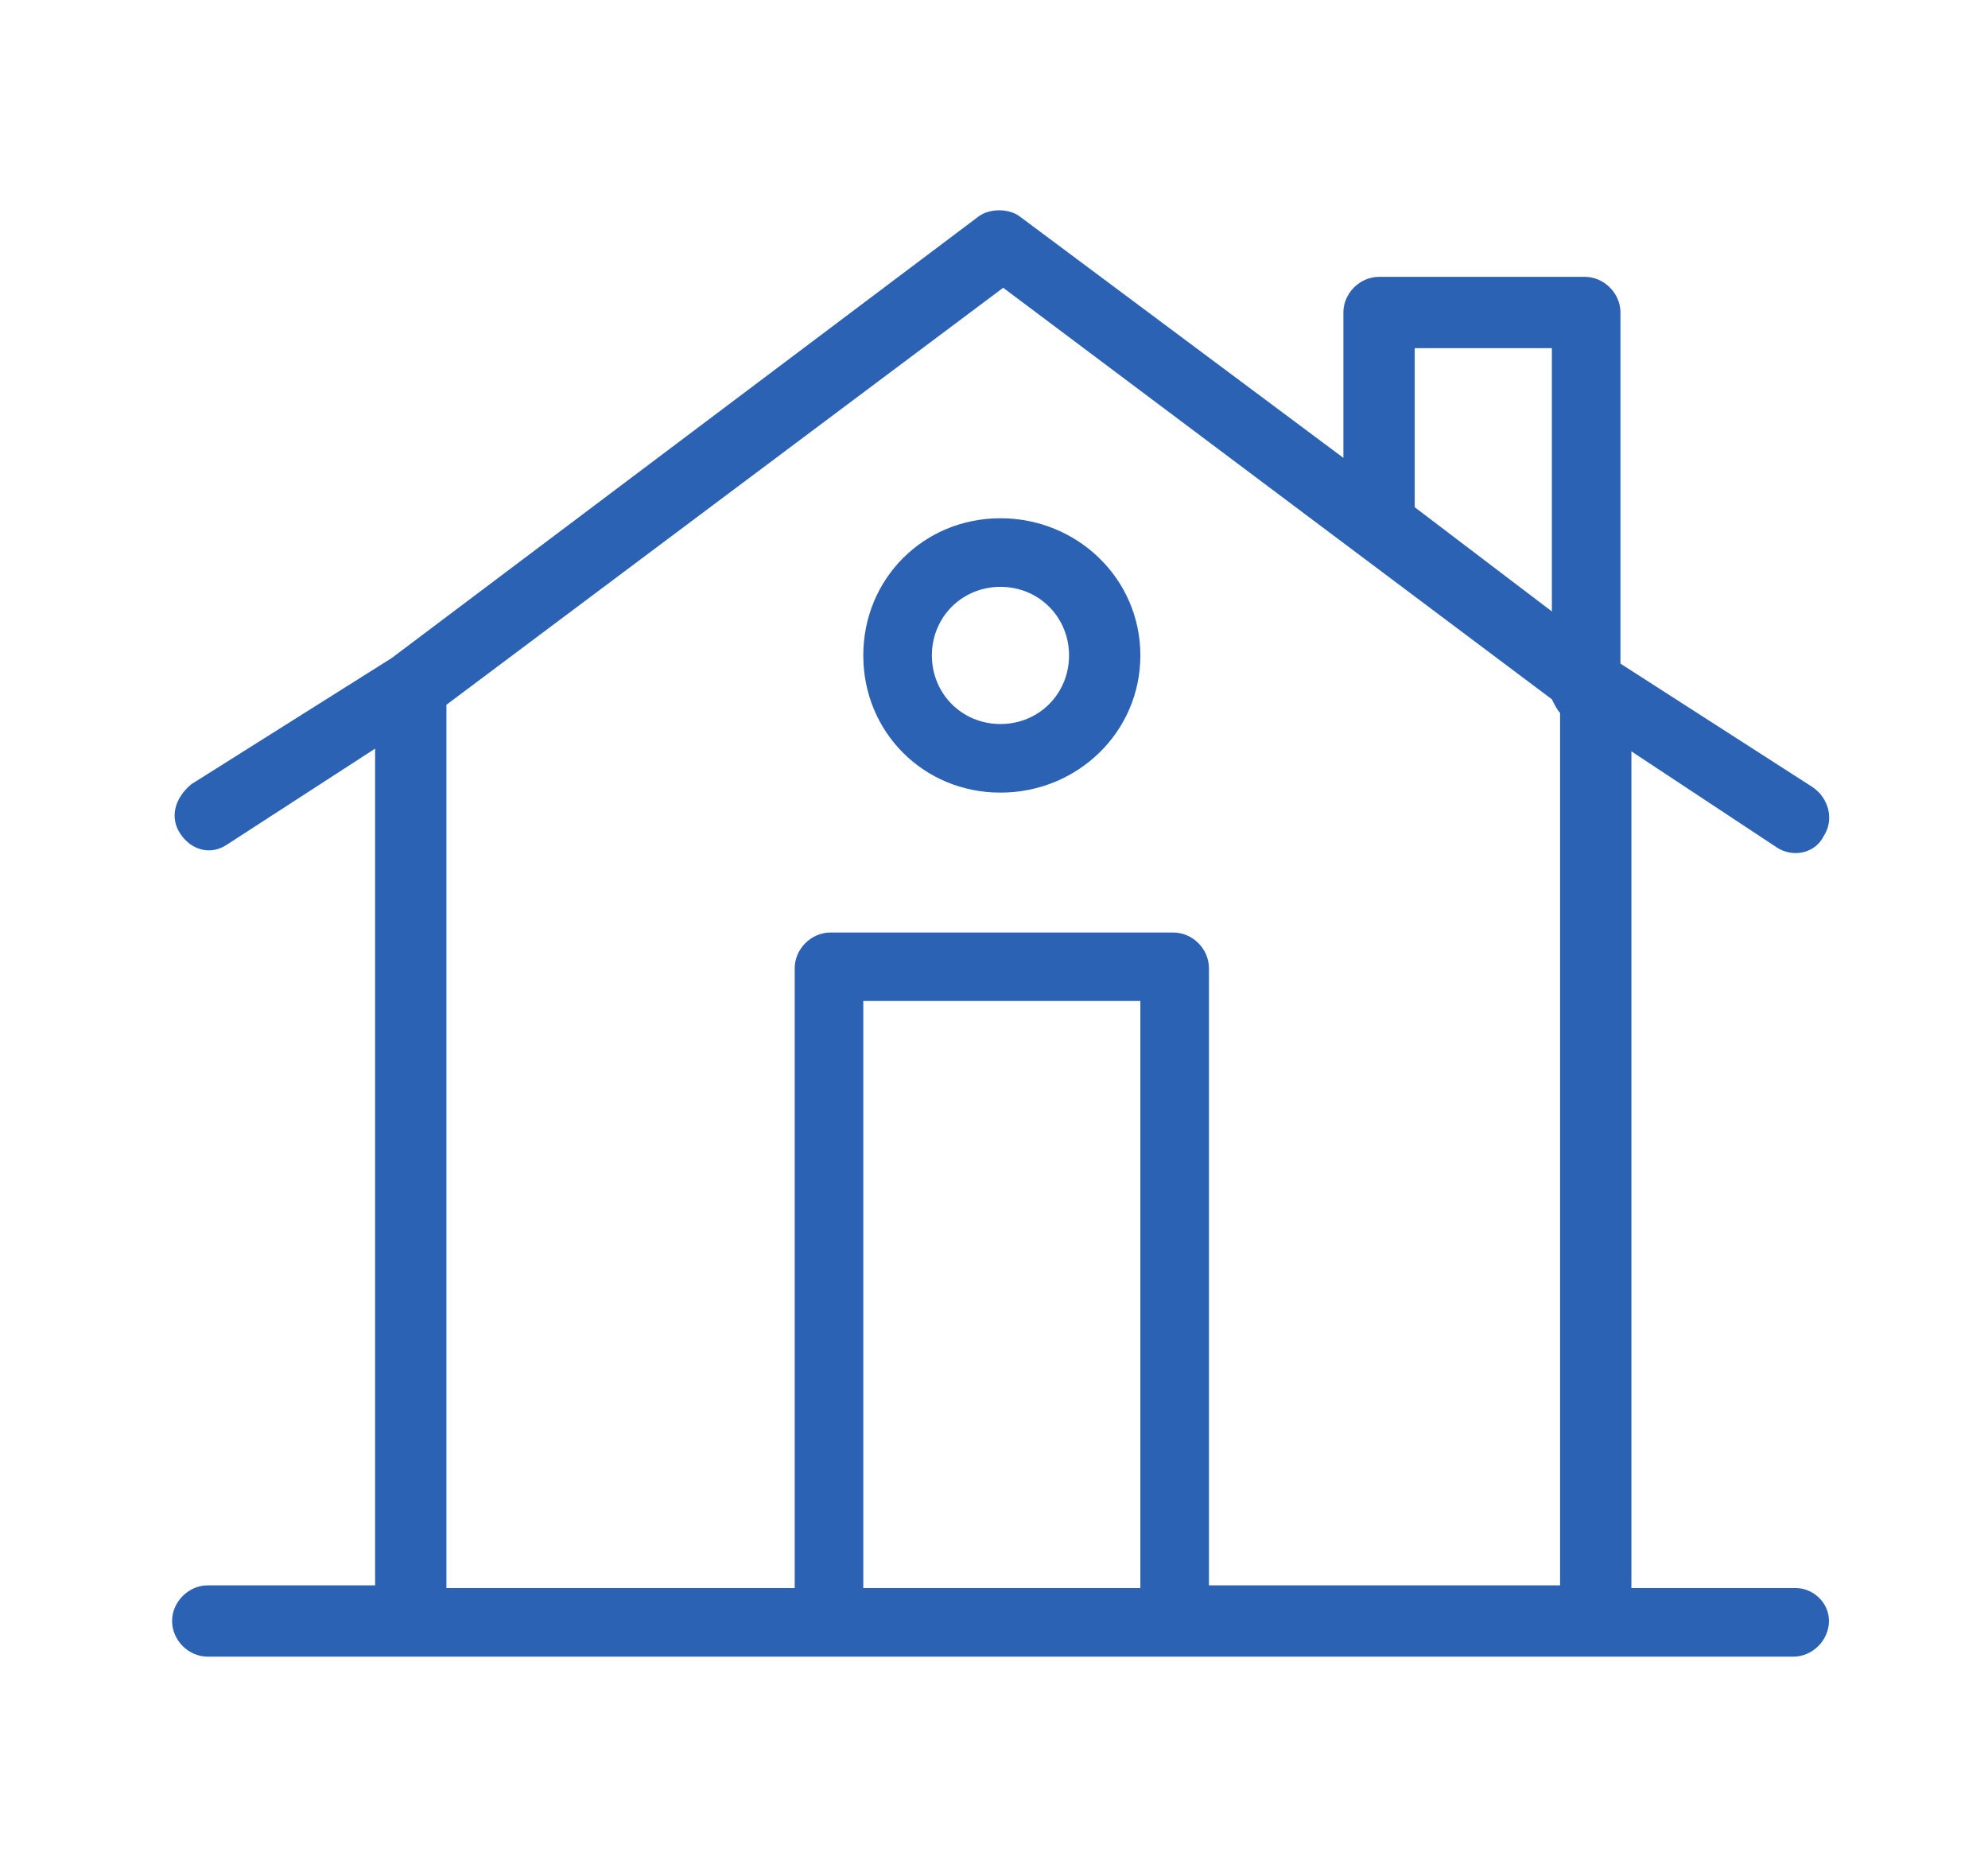 <svg width="16" height="15" viewBox="0 0 16 15" fill="none" xmlns="http://www.w3.org/2000/svg">
<path fill-rule="evenodd" clip-rule="evenodd" d="M9.178 5.275C9.178 5.893 8.67 6.379 8.052 6.379C7.434 6.379 6.948 5.893 6.948 5.275C6.948 4.657 7.434 4.171 8.052 4.171C8.67 4.171 9.178 4.657 9.178 5.275ZM8.604 5.275C8.604 4.966 8.361 4.723 8.052 4.723C7.743 4.723 7.5 4.966 7.5 5.275C7.5 5.584 7.743 5.827 8.052 5.827C8.361 5.827 8.604 5.584 8.604 5.275Z" fill="#2B62B4"/>
<path fill-rule="evenodd" clip-rule="evenodd" d="M14.72 13.046C14.72 13.201 14.587 13.333 14.433 13.333C13.793 13.333 2.157 13.333 1.672 13.333C1.517 13.333 1.385 13.201 1.385 13.046C1.385 12.892 1.517 12.759 1.672 12.759H3.019V6.025L1.826 6.798C1.694 6.886 1.539 6.842 1.451 6.71C1.363 6.577 1.407 6.423 1.539 6.312L3.151 5.297L7.876 1.742C7.964 1.676 8.119 1.676 8.207 1.742L10.812 3.685V2.515C10.812 2.36 10.944 2.228 11.099 2.228H12.755C12.909 2.228 13.042 2.36 13.042 2.515V5.341L14.587 6.334C14.72 6.423 14.764 6.599 14.676 6.732C14.61 6.864 14.433 6.908 14.3 6.82L13.13 6.047V12.781H14.455C14.587 12.781 14.72 12.892 14.72 13.046ZM9.73 12.759H12.556V5.738C12.534 5.716 12.512 5.672 12.49 5.628L8.074 2.316L3.593 5.672V12.781H6.396V7.792C6.396 7.637 6.529 7.505 6.683 7.505H9.443C9.598 7.505 9.73 7.637 9.73 7.792V12.759ZM9.178 8.056H6.948V12.781H9.178V8.056ZM11.386 4.082L12.49 4.921V2.802H11.386V4.082Z" fill="#2B62B4"/>
</svg>
